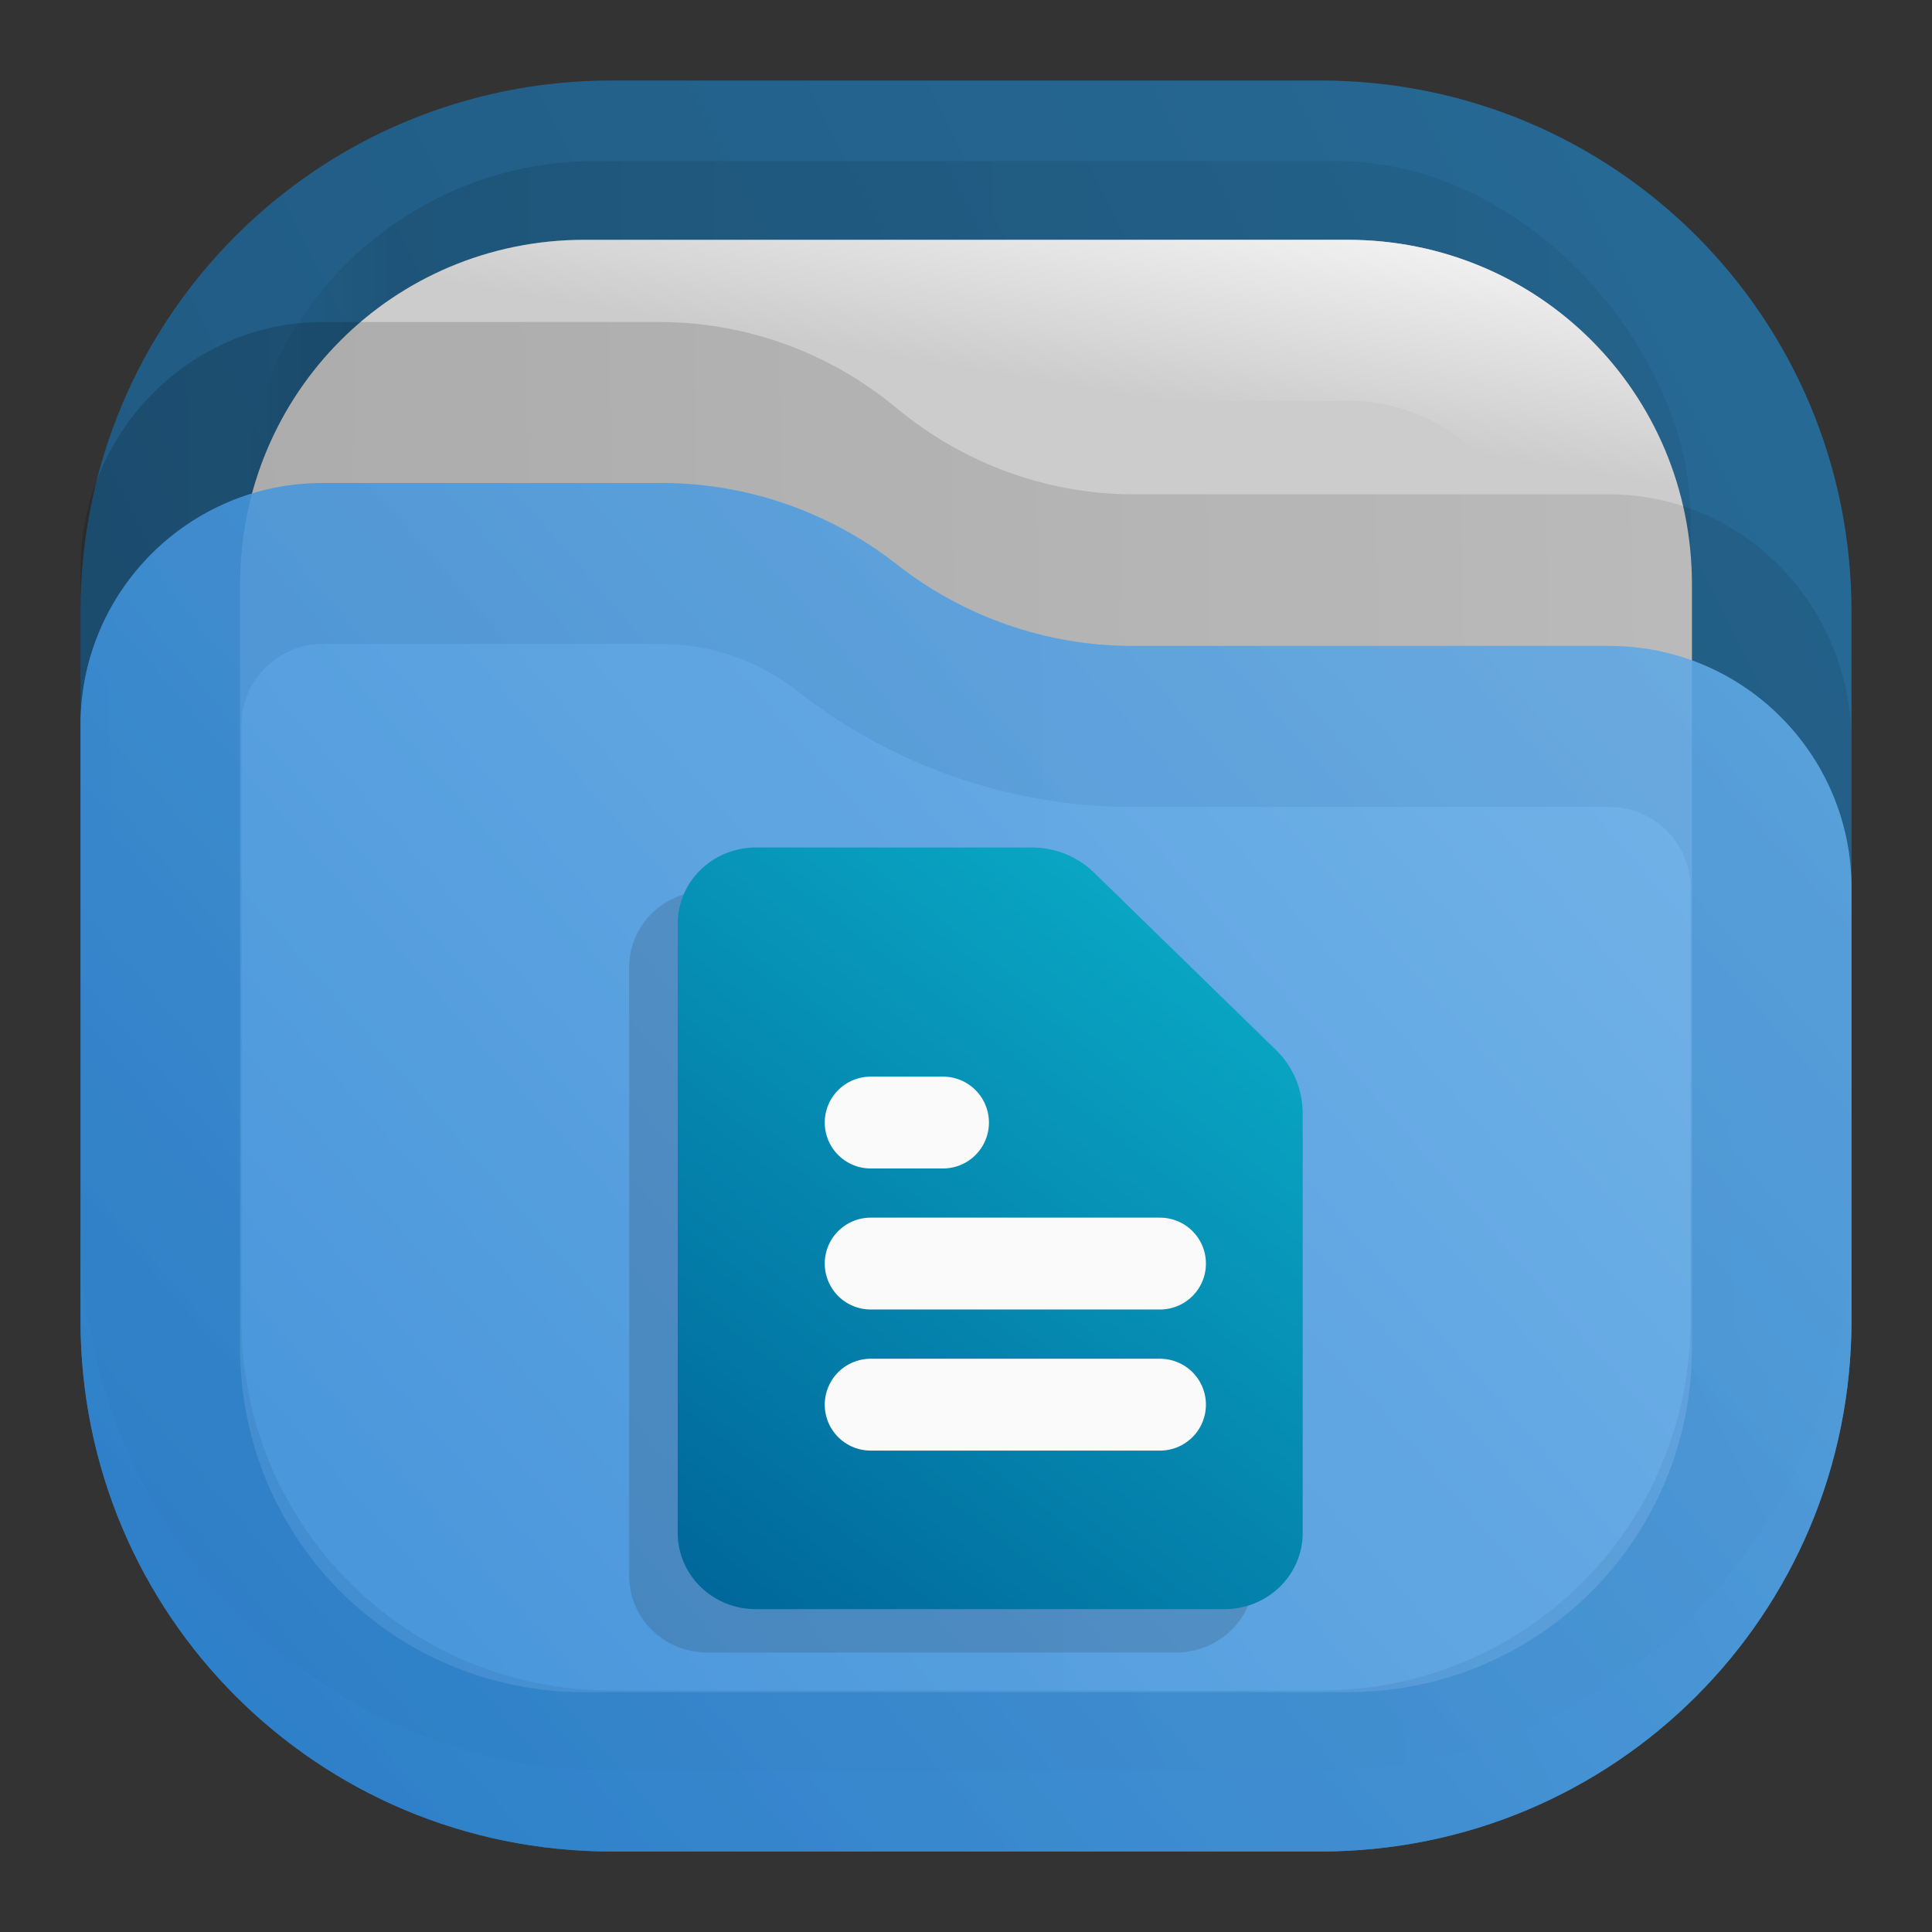<?xml version="1.0" encoding="UTF-8" standalone="no"?>
<svg
   width="24"
   height="24"
   viewBox="0 0 24 24"
   fill="none"
   version="1.1"
   id="svg27"
   sodipodi:docname="default-folder-documents.svg"
   inkscape:version="1.3 (0e150ed6c4, 2023-07-21)"
   xmlns:inkscape="http://www.inkscape.org/namespaces/inkscape"
   xmlns:sodipodi="http://sodipodi.sourceforge.net/DTD/sodipodi-0.dtd"
   xmlns="http://www.w3.org/2000/svg"
   xmlns:svg="http://www.w3.org/2000/svg">
  <rect x="0" y="0" width="24" height="24" fill="#333333" stroke="none"/>
  <sodipodi:namedview
     id="namedview27"
     pagecolor="#ffffff"
     bordercolor="#000000"
     borderopacity="0.25"
     inkscape:showpageshadow="2"
     inkscape:pageopacity="0.0"
     inkscape:pagecheckerboard="0"
     inkscape:deskcolor="#d1d1d1"
     inkscape:zoom="19.625"
     inkscape:cx="11.974522"
     inkscape:cy="12"
     inkscape:window-width="1920"
     inkscape:window-height="998"
     inkscape:window-x="6000"
     inkscape:window-y="470"
     inkscape:window-maximized="1"
     inkscape:current-layer="svg27" />
  <path
     opacity="0.875"
     d="M7.6 1C3.944 1 1 3.942 1 7.598V16.4C1 20.056 3.944 23 7.6 23H16.4C20.056 23 23 20.056 23 16.4V7.598C23 3.942 20.056 1 16.4 1H12H7.6Z"
     fill="url(#paint0_linear_205_103)"
     id="path1" />
  <rect
     opacity="0.125"
     x="3"
     y="2"
     width="18"
     height="18"
     rx="4.4"
     fill="url(#paint1_linear_205_103)"
     fill-opacity="0.875"
     id="rect1" />
  <path
     d="M7.26 2.979H16.74C19.113 2.979 21.018 4.884 21.018 7.258V16.741C21.018 19.116 19.113 21.021 16.74 21.021H7.26C4.887 21.021 2.982 19.116 2.982 16.741V7.258C2.982 4.884 4.887 2.979 7.26 2.979Z"
     fill="#CCCCCC"
     id="path2" />
  <path
     d="M7.26 3.979H16.74C18.561 3.979 20.018 5.436 20.018 7.258V16.741C20.018 18.564 18.561 20.021 16.74 20.021H7.26C5.439 20.021 3.982 18.564 3.982 16.741V7.258C3.982 5.436 5.439 3.979 7.26 3.979Z"
     fill="#CCCCCC"
     stroke="url(#paint2_linear_205_103)"
     stroke-width="2"
     id="path3" />
  <path
     opacity="0.25"
     d="M1 7.079C1 5.38 2.349 4 4.011 4H8.188C9.265 4 10.307 4.378 11.14 5.071C11.973 5.763 13.016 6.141 14.088 6.141H19.989C21.651 6.141 23 7.521 23 9.22V15.251C23 18.979 20.047 22 16.401 22H7.599C3.953 22 1 18.979 1 15.251V7.079Z"
     fill="url(#paint3_linear_205_103)"
     fill-opacity="0.75"
     id="path4" />
  <g
     opacity="0.875"
     id="g6">
    <path
       d="M23 11.032C23 9.37 21.653 8.024 19.992 8.024H14.063C13.005 8.024 11.973 7.665 11.141 7.012C10.308 6.358 9.276 6 8.218 6H4.008C2.347 6 1 7.347 1 9.008V16.4C1 20.056 3.944 23 7.6 23H16.4C20.055 23 22.997 20.059 23 16.405V11.032Z"
       fill="url(#paint4_linear_205_103)"
       id="path5" />
    <path
       d="M19.992 9.024C21.101 9.024 22 9.923 22 11.032V16.405C21.998 19.506 19.503 22 16.4 22H7.6C4.496 22 2 19.504 2 16.4V9.008C2 7.899 2.899 7 4.008 7H8.218C9.051 7 9.866 7.283 10.523 7.798C11.531 8.59 12.78 9.024 14.063 9.024H19.992Z"
       stroke="url(#paint5_linear_205_103)"
       stroke-opacity="0.375"
       stroke-width="2"
       id="path6" />
  </g>
  <defs
     id="defs27">
    <linearGradient
       id="paint0_linear_205_103"
       x1="24.062"
       y1="-0.504"
       x2="-0.066"
       y2="11.556"
       gradientUnits="userSpaceOnUse">
      <stop
         stop-color="#2675A7"
         id="stop11" />
      <stop
         offset="1"
         stop-color="#1D5E8C"
         id="stop12" />
    </linearGradient>
    <linearGradient
       id="paint1_linear_205_103"
       x1="21"
       y1="3.75"
       x2="3"
       y2="3.75"
       gradientUnits="userSpaceOnUse">
      <stop
         stop-opacity="0.5"
         id="stop13" />
      <stop
         offset="0.89"
         id="stop14" />
      <stop
         offset="1"
         stop-opacity="0"
         id="stop15" />
    </linearGradient>
    <linearGradient
       id="paint2_linear_205_103"
       x1="21"
       y1="3"
       x2="20.5"
       y2="6"
       gradientUnits="userSpaceOnUse">
      <stop
         stop-color="#FAFAFA"
         id="stop16" />
      <stop
         offset="1"
         stop-color="#FAFAFA"
         stop-opacity="0"
         id="stop17" />
    </linearGradient>
    <linearGradient
       id="paint3_linear_205_103"
       x1="23"
       y1="8.603"
       x2="1.011"
       y2="9.112"
       gradientUnits="userSpaceOnUse">
      <stop
         stop-opacity="0.438"
         id="stop18" />
      <stop
         offset="1"
         stop-opacity="0.875"
         id="stop19" />
    </linearGradient>
    <linearGradient
       id="paint4_linear_205_103"
       x1="1"
       y1="23"
       x2="21.931"
       y2="4.773"
       gradientUnits="userSpaceOnUse">
      <stop
         stop-color="#318CDE"
         id="stop20" />
      <stop
         offset="1"
         stop-color="#70B7F1"
         id="stop21" />
    </linearGradient>
    <linearGradient
       id="paint5_linear_205_103"
       x1="1"
       y1="22.956"
       x2="21.934"
       y2="4.773"
       gradientUnits="userSpaceOnUse">
      <stop
         stop-color="#1E71BD"
         id="stop22" />
      <stop
         offset="1"
         stop-color="#559CD9"
         id="stop23" />
    </linearGradient>
    <linearGradient
       id="paint6_linear_205_103"
       x1="15.704"
       y1="11"
       x2="8.547"
       y2="20.177"
       gradientUnits="userSpaceOnUse">
      <stop
         stop-color="#0BB1CB"
         id="stop24" />
      <stop
         offset="1"
         stop-color="#006599"
         id="stop25" />
    </linearGradient>
    <linearGradient
       id="paint7_linear_205_103"
       x1="15.982"
       y1="11"
       x2="8.303"
       y2="20.386"
       gradientUnits="userSpaceOnUse">
      <stop
         stop-color="#FAFAFA"
         id="stop26" />
      <stop
         offset="1"
         stop-color="#CCCCCC"
         id="stop27" />
    </linearGradient>
    <linearGradient
       id="g"
       x1="16.675"
       x2="8.286"
       y1="9"
       y2="19.755"
       gradientTransform="translate(-0.466)"
       gradientUnits="userSpaceOnUse">
      <stop
         stop-color="#0BB1CB"
         id="stop18-3" />
      <stop
         offset="1"
         stop-color="#006599"
         id="stop19-6" />
    </linearGradient>
  </defs>
  <g
     id="g27"
     transform="matrix(0.897,0,0,0.897,1.643,2.455)"
     style="stroke-width:1.115">
    <g
       opacity=".5"
       style="opacity:0.15;fill:#1a1a1a;stroke-width:1.115"
       id="g22">
      <path
         fill="url(#paint6_linear_207_95)"
         d="m 13.093,9.802 a 1.232,1.232 0 0 0 -0.86,-0.35 H 8.407 c -0.287,0 -0.562,0.111 -0.765,0.309 a 1.042,1.042 0 0 0 -0.317,0.746 v 8.438 c 0,0.28 0.114,0.548 0.317,0.746 C 7.845,19.889 8.12,20 8.407,20 h 6.49 c 0.288,0 0.563,-0.111 0.766,-0.309 0.203,-0.198 0.317,-0.466 0.317,-0.746 v -5.81 c 0,-0.331 -0.135,-0.65 -0.372,-0.881 z"
         style="fill:#1a1a1a;stroke-width:1.115"
         transform="translate(-0.443,0.148)"
         id="path19" />
      <path
         stroke="#fafafa"
         stroke-linecap="round"
         stroke-linejoin="round"
         stroke-width="1.272"
         d="M 13.656,15.214 H 9.649 m 4.007,1.954 H 9.649"
         style="fill:#1a1a1a"
         transform="translate(-0.443,0.148)"
         id="path20" />
      <path
         fill="#fff"
         d="m 10.65,13.261 h -1"
         style="fill:#1a1a1a;stroke-width:1.115"
         transform="translate(-0.443,0.148)"
         id="path21" />
      <path
         stroke="#fafafa"
         stroke-linecap="round"
         stroke-linejoin="round"
         stroke-width="1.272"
         d="m 10.65,13.261 h -1"
         style="fill:#1a1a1a"
         transform="translate(-0.443,0.148)"
         id="path22" />
    </g>
    <path
       fill="url(#g)"
       d="M 13.322,9.35 A 1.232,1.232 0 0 0 12.462,9 H 8.636 C 8.349,9 8.074,9.111 7.871,9.309 a 1.042,1.042 0 0 0 -0.317,0.746 v 8.438 c 0,0.28 0.114,0.548 0.317,0.746 0.203,0.198 0.478,0.309 0.765,0.309 h 6.491 c 0.287,0 0.562,-0.111 0.765,-0.309 0.203,-0.198 0.317,-0.466 0.317,-0.746 v -5.81 c 0,-0.331 -0.134,-0.65 -0.372,-0.881 z"
       style="fill:url(#g);stroke-width:1.115"
       id="path23" />
    <path
       stroke="#fafafa"
       stroke-linecap="round"
       stroke-linejoin="round"
       stroke-width="1.272"
       d="m 14.233,14.762 h -4.007 m 4.007,1.954 h -4.007"
       id="path24" />
    <path
       fill="#ffffff"
       d="M 11.228,12.809 H 10.226"
       id="path25"
       style="stroke-width:1.115" />
    <path
       stroke="#fafafa"
       stroke-linecap="round"
       stroke-linejoin="round"
       stroke-width="1.272"
       d="M 11.228,12.809 H 10.226"
       id="path26" />
  </g>
</svg>

